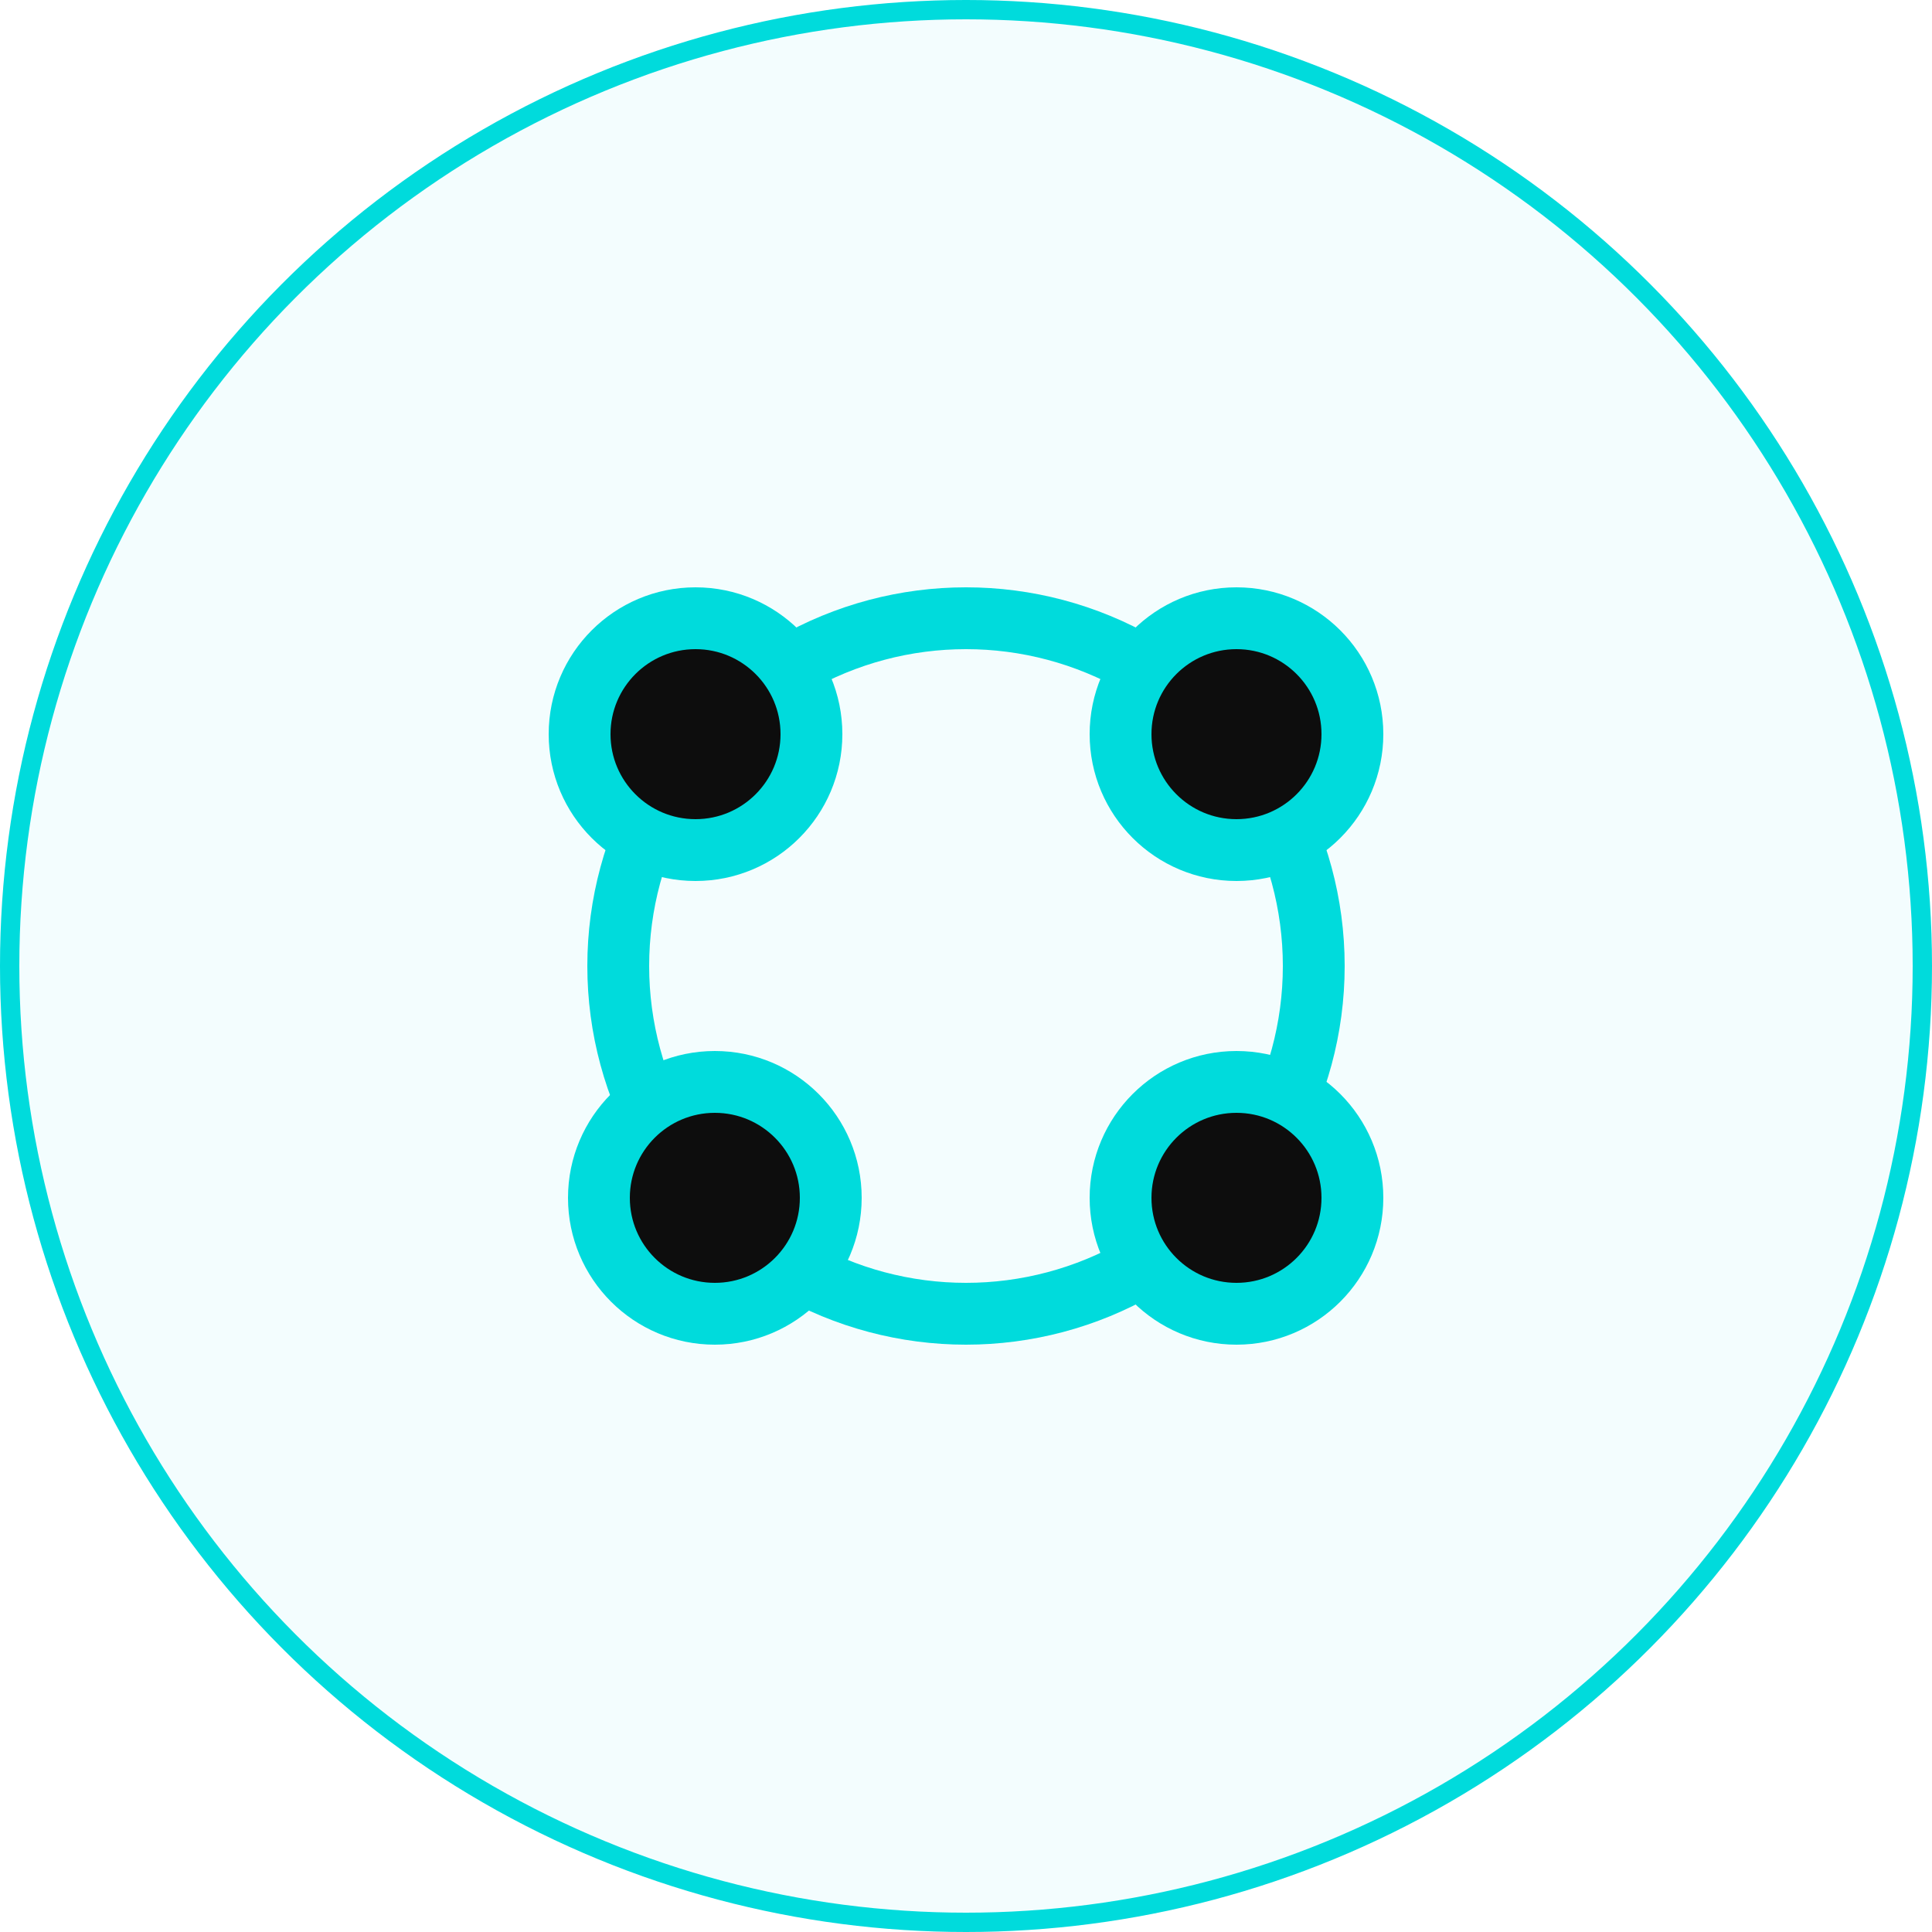 <svg width="100" height="100" viewBox="0 0 100 100" fill="none" xmlns="http://www.w3.org/2000/svg">
<circle cx="50" cy="50" r="49.5" fill="#00DBDC" fill-opacity="0.05" stroke="#00DBDC"/>
<circle cx="50" cy="50" r="18" stroke="#00DBDC" stroke-width="3.2"/>
<circle cx="64" cy="62" r="6" fill="#0D0D0D" stroke="#00DBDC" stroke-width="3.2"/>
<circle cx="36" cy="38" r="6" fill="#0D0D0D" stroke="#00DBDC" stroke-width="3.2"/>
<circle cx="64" cy="38" r="6" fill="#0D0D0D" stroke="#00DBDC" stroke-width="3.2"/>
<circle cx="37" cy="62" r="6" fill="#0D0D0D" stroke="#00DBDC" stroke-width="3.2"/>
</svg>
